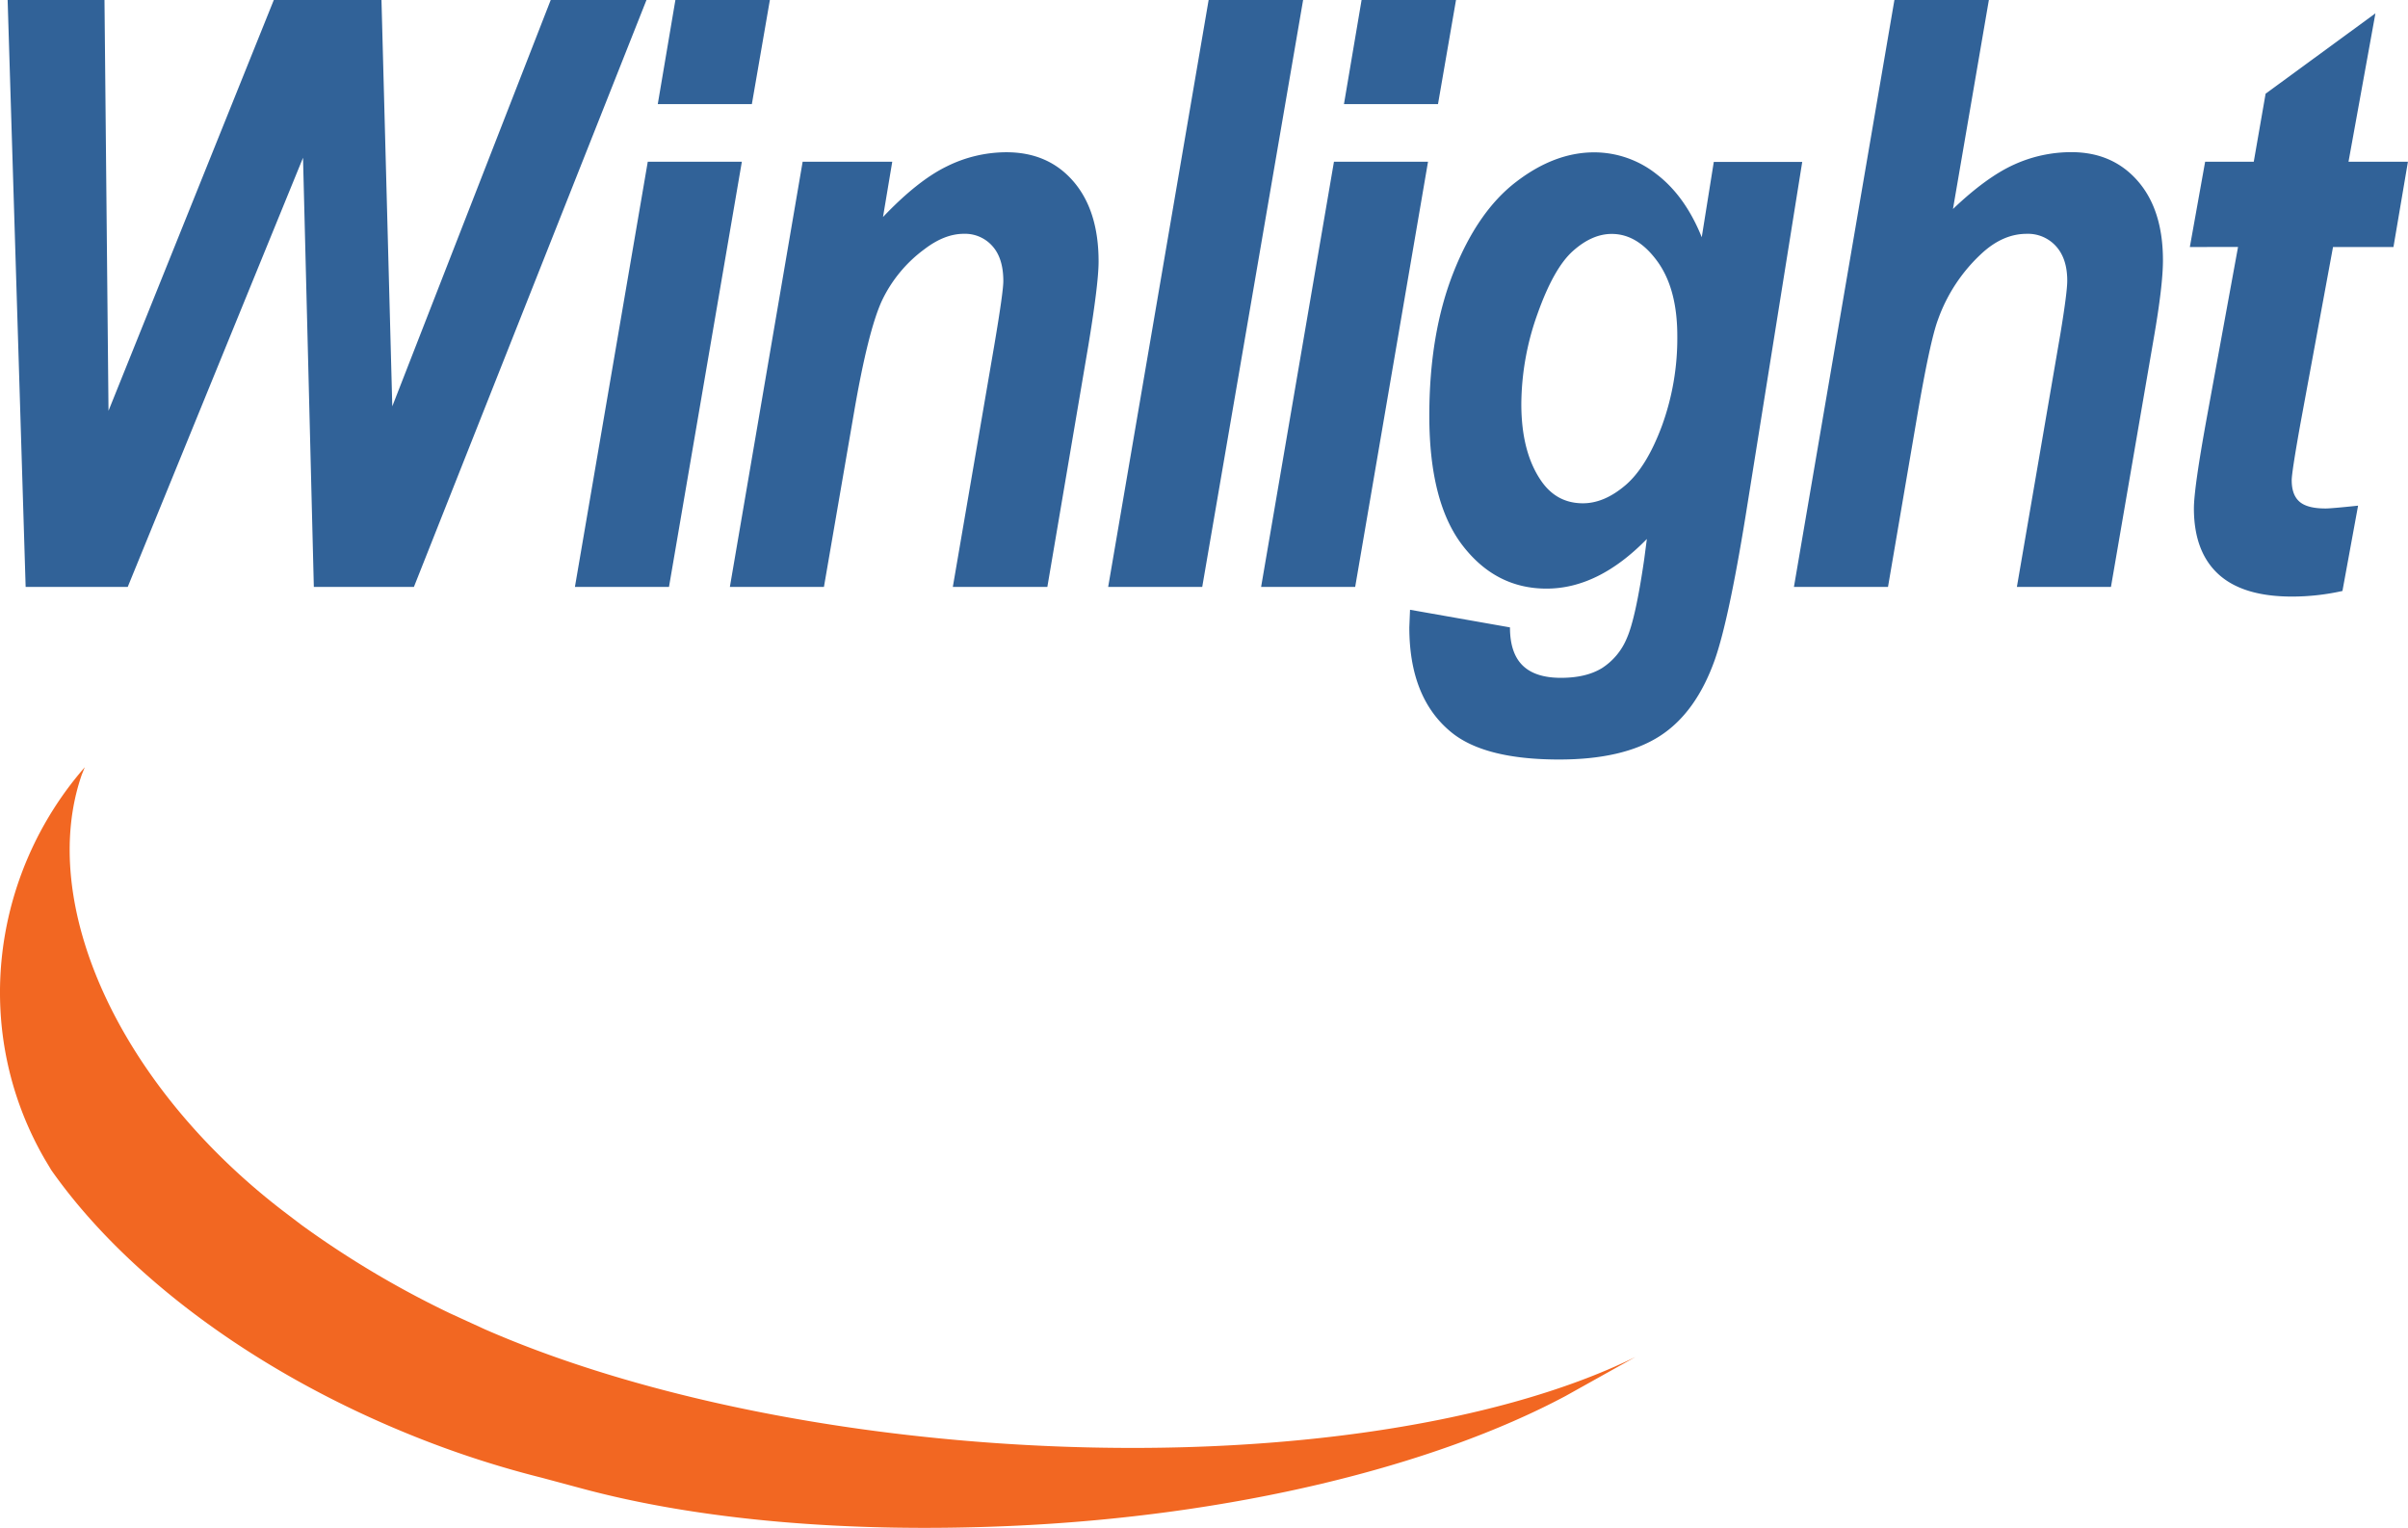 <?xml version="1.0" encoding="UTF-8"?> <svg xmlns="http://www.w3.org/2000/svg" viewBox="0 0 984.03 624.22"><defs><style>.cls-1{fill:#316298;}.cls-2{fill:#f26722;}</style></defs><title>Fichier 1</title><g id="Calque_2" data-name="Calque 2"><g id="Calque_1-2" data-name="Calque 1"><path class="cls-1" d="M169.14,239.8H128.25L123.83,64.45,52.19,239.8H10.48L3.12,0H42.7l1.64,167.83L111.89,0h44l4.42,166L225.05,0h39.13Z"></path><path class="cls-1" d="M264.71,66.08h38.45L273.38,239.8H234.94ZM276,0h38.61l-7.36,42.53H268.8Z"></path><path class="cls-1" d="M328,66.08h36.62l-3.78,22.58Q375,73.78,386.86,68a54.87,54.87,0,0,1,24.39-5.8q17.13,0,27.41,11.93t10.28,32.71q0,9-4.22,34.51L428,239.8H389.37l16.9-98.47q3.74-22.08,3.74-26.5,0-9.33-4.48-14.31a14.92,14.92,0,0,0-11.65-5q-7.83,0-16,6.21a55.83,55.83,0,0,0-17.43,21Q354.76,135,349,168.48L336.7,239.8H298.26Z"></path><path class="cls-1" d="M452.85,239.8,493.91,0h38.61L491.29,239.8Z"></path><path class="cls-1" d="M545.12,66.08h38.44L553.79,239.8H515.35ZM556.41,0H595l-7.36,42.53H549.21Z"></path><path class="cls-1" d="M576.21,249.12l40.84,7.2q0,10.47,5.16,15.54t15.67,5.07q10.32,0,16.81-4a26.45,26.45,0,0,0,10.08-12.11q3.62-8.07,7.15-32.44l1.07-8.18q-19.79,20.28-41,20.28-20.76,0-34.33-17.66t-13.57-53q0-33.53,9.85-58.48t25.58-37q15.74-12.11,32-12.1a41.08,41.08,0,0,1,25.42,8.91q11.7,8.93,18.48,25.77l4.92-30.76h36.14L713.32,210.89q-6.9,42.38-12.47,58.39-7.71,21.9-22.6,31.46t-41.11,9.56q-30.63,0-44.22-11.26-17-14-17-42.74Zm45.48-84.07q0,19.78,8.23,31.57,6.29,9,16.94,9,8.71,0,17.35-7.36T679.14,174a104.5,104.5,0,0,0,6.29-36.72q0-19.31-8.15-30.51t-18.64-11.2q-8.07,0-15.89,7T628.3,128.24A110.55,110.55,0,0,0,621.69,165.05Z"></path><path class="cls-1" d="M771.53,239.8H733.09L774.15,0h38.6L798.08,85.39q13.73-13.08,25-18.16a56.41,56.41,0,0,1,23.37-5.07q16.85,0,27.14,11.78t10.3,32.38q0,10.31-3.76,31.9L862.64,239.8H824.2L842,136.26q2.78-16.84,2.78-21.59,0-9-4.59-14.07a15.38,15.38,0,0,0-12-5.07q-9.67,0-18.35,8a67.53,67.53,0,0,0-17.86,27q-3.28,8.67-8.68,40.4Z"></path><path class="cls-1" d="M894.88,100.92l6.25-34.84H921l4.84-27.8L970.72,5.45l-11,60.63H984l-5.91,34.84h-24.7L940,173.48q-3.5,19.58-3.49,22.74c0,3.9,1,6.79,3.11,8.68s5.64,2.84,10.71,2.84q2.41,0,13.3-1.15l-6.39,34.85a94.5,94.5,0,0,1-20.62,2.29q-20.1,0-30.08-9.16t-10-26.83q0-8.18,5.25-37l12.79-69.85Z"></path><path class="cls-2" d="M34.64,313.46c-38.11,43.7-46.56,107.8-16.39,160.06L21,478.11c30.17,42.85,83.71,83.11,149.6,109.24a403.66,403.66,0,0,0,50.82,16.39L237.29,608c48,13,108.88,18.35,175.48,15.44,91.15-4,173.15-24.42,226.91-53.05l28.66-16c-57.29,28.25-153.93,42.77-262.08,35.15C325,583.79,251.9,566.6,198.2,543.12l-14.38-6.59a390.05,390.05,0,0,1-60.52-36l-8-6.08C48,442.63,15.32,368.76,33.4,316.54Z"></path></g></g></svg> 